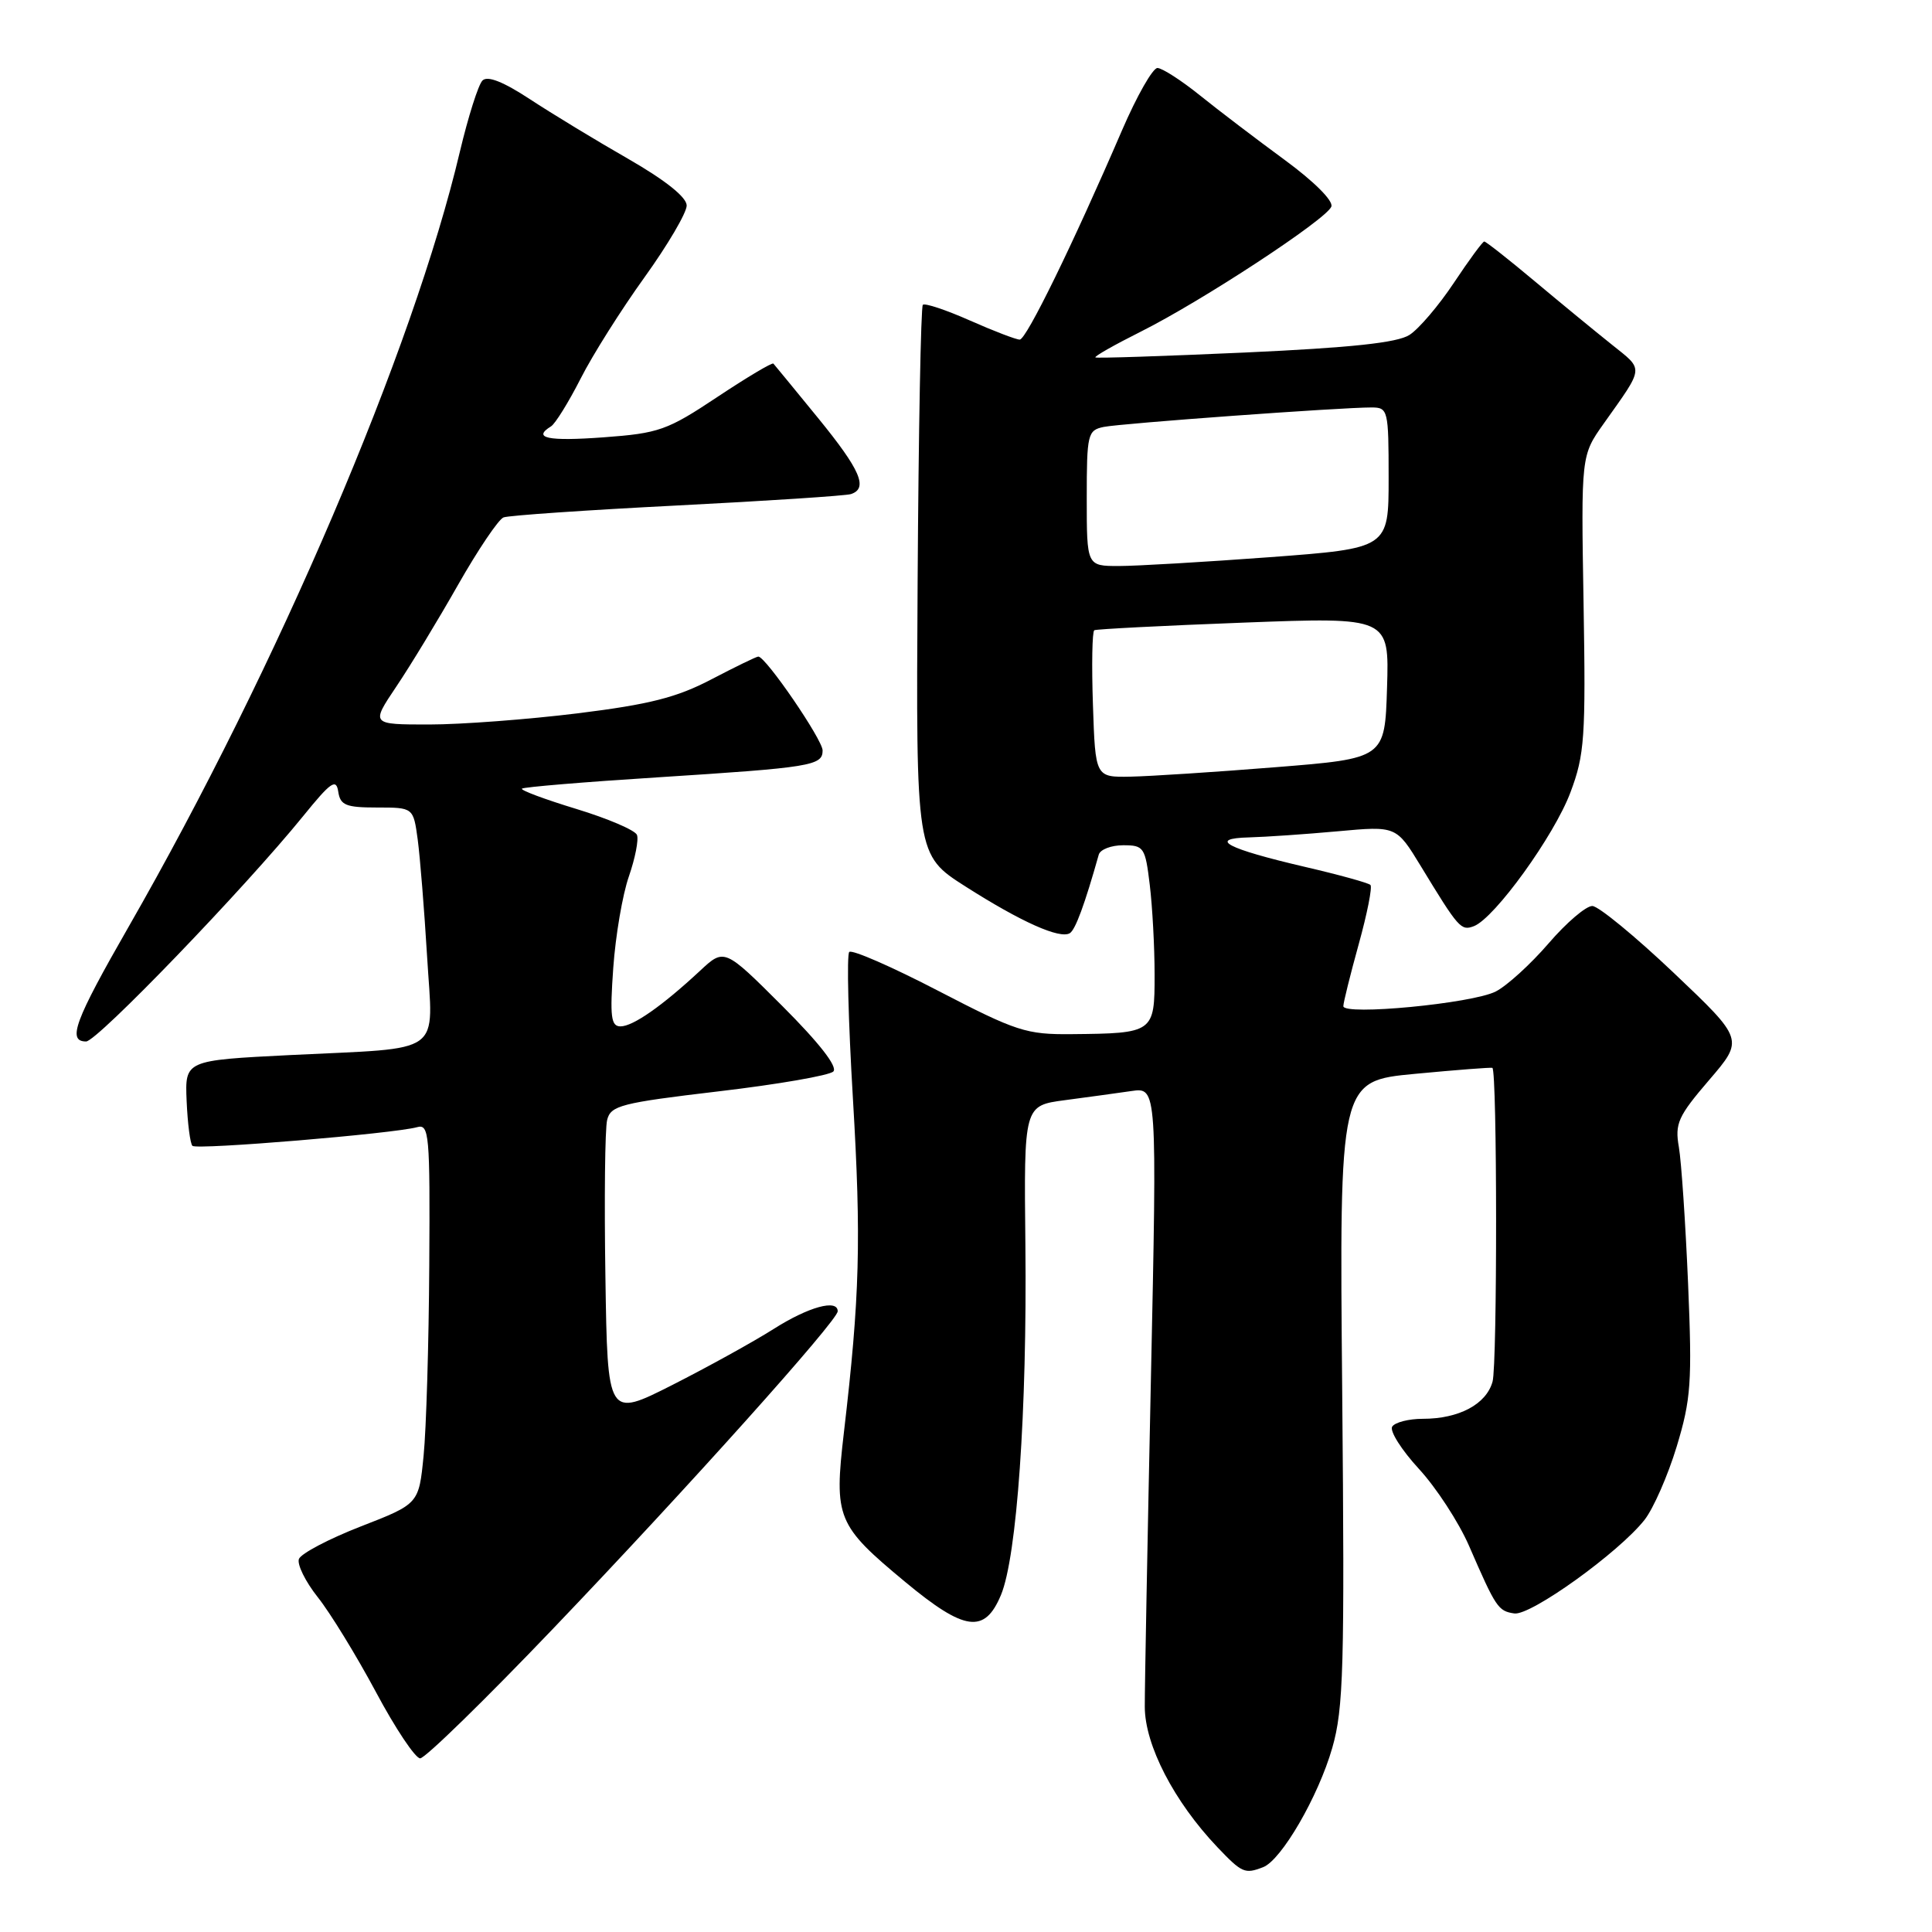 <?xml version="1.0" encoding="UTF-8" standalone="no"?>
<!DOCTYPE svg PUBLIC "-//W3C//DTD SVG 1.1//EN" "http://www.w3.org/Graphics/SVG/1.1/DTD/svg11.dtd" >
<svg xmlns="http://www.w3.org/2000/svg" xmlns:xlink="http://www.w3.org/1999/xlink" version="1.1" viewBox="0 0 256 256">
 <g >
 <path fill="currentColor"
d=" M 167.37 247.41 C 169.79 246.48 174.68 238.06 176.53 231.61 C 178.03 226.39 178.18 220.98 177.85 184.48 C 177.47 143.24 177.47 143.24 187.49 142.29 C 192.99 141.77 197.61 141.41 197.75 141.50 C 198.39 141.92 198.41 180.81 197.77 183.08 C 196.93 186.08 193.32 188.00 188.51 188.00 C 186.65 188.00 184.83 188.47 184.47 189.04 C 184.12 189.62 185.71 192.13 188.00 194.62 C 190.30 197.11 193.29 201.70 194.65 204.82 C 198.23 213.06 198.51 213.47 200.65 213.79 C 202.81 214.12 214.51 205.71 217.91 201.39 C 219.08 199.90 221.00 195.53 222.17 191.68 C 224.07 185.40 224.23 183.18 223.68 170.09 C 223.34 162.07 222.79 153.93 222.46 152.00 C 221.91 148.88 222.35 147.91 226.46 143.12 C 231.08 137.74 231.08 137.74 221.79 128.92 C 216.68 124.07 211.82 120.08 211.00 120.05 C 210.18 120.02 207.56 122.25 205.19 125.01 C 202.82 127.76 199.67 130.63 198.19 131.38 C 195.08 132.97 178.00 134.60 178.00 133.32 C 178.00 132.85 178.92 129.15 180.04 125.10 C 181.16 121.06 181.86 117.53 181.59 117.26 C 181.32 116.99 177.42 115.91 172.93 114.87 C 162.55 112.45 159.98 111.10 165.50 110.96 C 167.70 110.90 172.99 110.54 177.26 110.15 C 185.02 109.44 185.02 109.44 188.26 114.76 C 193.29 123.03 193.59 123.37 195.30 122.72 C 198.05 121.66 205.94 110.74 208.09 105.00 C 209.97 100.00 210.13 97.75 209.83 79.93 C 209.50 60.36 209.50 60.36 212.50 56.13 C 217.93 48.47 217.86 49.10 213.56 45.65 C 211.39 43.92 206.79 40.14 203.34 37.25 C 199.89 34.36 196.89 32.00 196.67 32.00 C 196.46 32.00 194.65 34.46 192.65 37.47 C 190.65 40.48 188.00 43.59 186.76 44.38 C 185.14 45.42 179.00 46.07 165.00 46.71 C 154.28 47.19 145.34 47.49 145.15 47.36 C 144.96 47.23 147.66 45.70 151.15 43.95 C 159.25 39.90 175.76 29.07 176.41 27.38 C 176.70 26.62 174.14 24.06 170.20 21.17 C 166.52 18.47 161.47 14.63 159.00 12.64 C 156.53 10.65 153.99 9.02 153.37 9.01 C 152.75 9.00 150.64 12.71 148.68 17.25 C 142.13 32.45 135.99 45.00 135.12 45.00 C 134.64 45.00 131.66 43.86 128.50 42.46 C 125.34 41.06 122.54 40.13 122.28 40.39 C 122.02 40.65 121.71 57.16 121.59 77.07 C 121.37 113.28 121.37 113.28 127.94 117.47 C 135.30 122.16 140.44 124.46 141.76 123.65 C 142.50 123.19 143.74 119.82 145.59 113.25 C 145.78 112.56 147.24 112.00 148.83 112.00 C 151.57 112.00 151.75 112.27 152.35 117.25 C 152.70 120.14 152.99 125.49 152.99 129.13 C 153.00 136.84 152.87 136.93 142.00 137.03 C 135.98 137.09 134.68 136.66 124.34 131.30 C 118.20 128.11 112.89 125.79 112.53 126.14 C 112.18 126.49 112.40 135.26 113.02 145.64 C 114.13 164.33 113.93 171.80 111.82 189.82 C 110.50 201.16 110.88 202.09 119.95 209.62 C 127.82 216.15 130.47 216.52 132.63 211.35 C 134.75 206.28 136.10 186.92 135.87 165.00 C 135.67 146.50 135.67 146.50 141.09 145.78 C 144.06 145.39 148.03 144.84 149.91 144.57 C 153.32 144.07 153.32 144.07 152.50 182.79 C 152.05 204.08 151.68 223.59 151.69 226.14 C 151.69 231.23 155.57 238.72 161.30 244.75 C 164.57 248.18 164.94 248.35 167.37 247.41 Z  M 73.34 215.75 C 91.06 197.22 111.00 174.98 111.00 173.75 C 111.00 172.10 107.14 173.16 102.52 176.09 C 99.84 177.79 93.79 181.13 89.08 183.52 C 80.50 187.86 80.50 187.86 80.22 169.18 C 80.06 158.91 80.16 149.56 80.45 148.40 C 80.92 146.49 82.28 146.14 95.22 144.61 C 103.06 143.69 109.90 142.50 110.42 141.98 C 111.03 141.37 108.56 138.20 103.68 133.32 C 95.98 125.63 95.98 125.63 92.74 128.65 C 87.75 133.29 83.88 136.00 82.22 136.00 C 80.96 136.00 80.80 134.73 81.26 128.25 C 81.56 123.99 82.49 118.53 83.33 116.13 C 84.16 113.73 84.65 111.26 84.40 110.63 C 84.16 110.01 80.54 108.46 76.37 107.19 C 72.20 105.92 68.95 104.71 69.16 104.50 C 69.37 104.29 77.41 103.62 87.02 103.01 C 107.50 101.70 109.00 101.46 109.00 99.44 C 109.00 98.01 101.46 87.00 100.48 87.00 C 100.23 87.00 97.44 88.36 94.26 90.02 C 89.68 92.42 86.06 93.34 76.54 94.52 C 69.96 95.33 61.10 96.00 56.86 96.00 C 49.14 96.00 49.14 96.00 52.51 90.98 C 54.37 88.22 58.05 82.15 60.69 77.50 C 63.34 72.84 66.05 68.82 66.72 68.56 C 67.38 68.30 77.73 67.59 89.72 66.98 C 101.70 66.37 112.06 65.69 112.75 65.47 C 115.07 64.71 114.02 62.28 108.39 55.38 C 105.30 51.59 102.64 48.36 102.48 48.18 C 102.32 48.00 98.97 50.00 95.04 52.61 C 88.41 57.02 87.32 57.41 79.95 57.95 C 72.58 58.49 70.49 58.05 73.02 56.49 C 73.58 56.14 75.34 53.30 76.93 50.18 C 78.51 47.05 82.33 41.01 85.41 36.73 C 88.48 32.46 90.99 28.19 90.99 27.23 C 90.98 26.13 88.18 23.89 83.24 21.05 C 78.98 18.61 73.12 15.05 70.21 13.14 C 66.69 10.83 64.60 10.00 63.93 10.67 C 63.38 11.22 62.04 15.46 60.94 20.08 C 54.75 46.33 36.76 88.42 17.05 122.79 C 9.89 135.27 8.88 138.00 11.41 138.00 C 12.86 138.00 32.43 117.68 40.16 108.15 C 43.84 103.61 44.55 103.11 44.82 104.90 C 45.09 106.70 45.83 107.00 49.96 107.00 C 54.77 107.00 54.77 107.00 55.35 111.25 C 55.66 113.59 56.22 120.54 56.59 126.70 C 57.38 140.03 59.12 138.78 38.47 139.80 C 24.50 140.50 24.50 140.50 24.73 145.90 C 24.86 148.87 25.20 151.54 25.50 151.83 C 26.05 152.39 52.19 150.21 55.25 149.36 C 56.87 148.90 56.99 150.21 56.88 167.68 C 56.82 178.03 56.48 189.37 56.13 192.88 C 55.50 199.27 55.50 199.27 47.81 202.26 C 43.57 203.91 39.89 205.85 39.61 206.57 C 39.34 207.28 40.46 209.56 42.10 211.63 C 43.75 213.70 47.21 219.35 49.80 224.18 C 52.38 229.02 55.03 232.98 55.67 232.99 C 56.32 233.00 64.27 225.24 73.34 215.75 Z  M 144.82 93.40 C 144.64 88.12 144.72 83.67 145.00 83.51 C 145.28 83.36 154.18 82.90 164.79 82.50 C 184.08 81.77 184.08 81.77 183.79 91.13 C 183.50 100.50 183.50 100.50 169.00 101.66 C 161.03 102.30 152.39 102.86 149.82 102.91 C 145.14 103.00 145.14 103.00 144.82 93.40 Z  M 144.00 66.02 C 144.00 57.51 144.12 57.01 146.25 56.57 C 148.55 56.10 177.68 53.98 181.75 53.99 C 183.92 54.00 184.00 54.32 184.00 63.32 C 184.00 72.65 184.00 72.65 168.25 73.83 C 159.59 74.47 150.59 75.00 148.25 75.00 C 144.00 75.00 144.00 75.00 144.00 66.02 Z "/>
</g>
</svg>